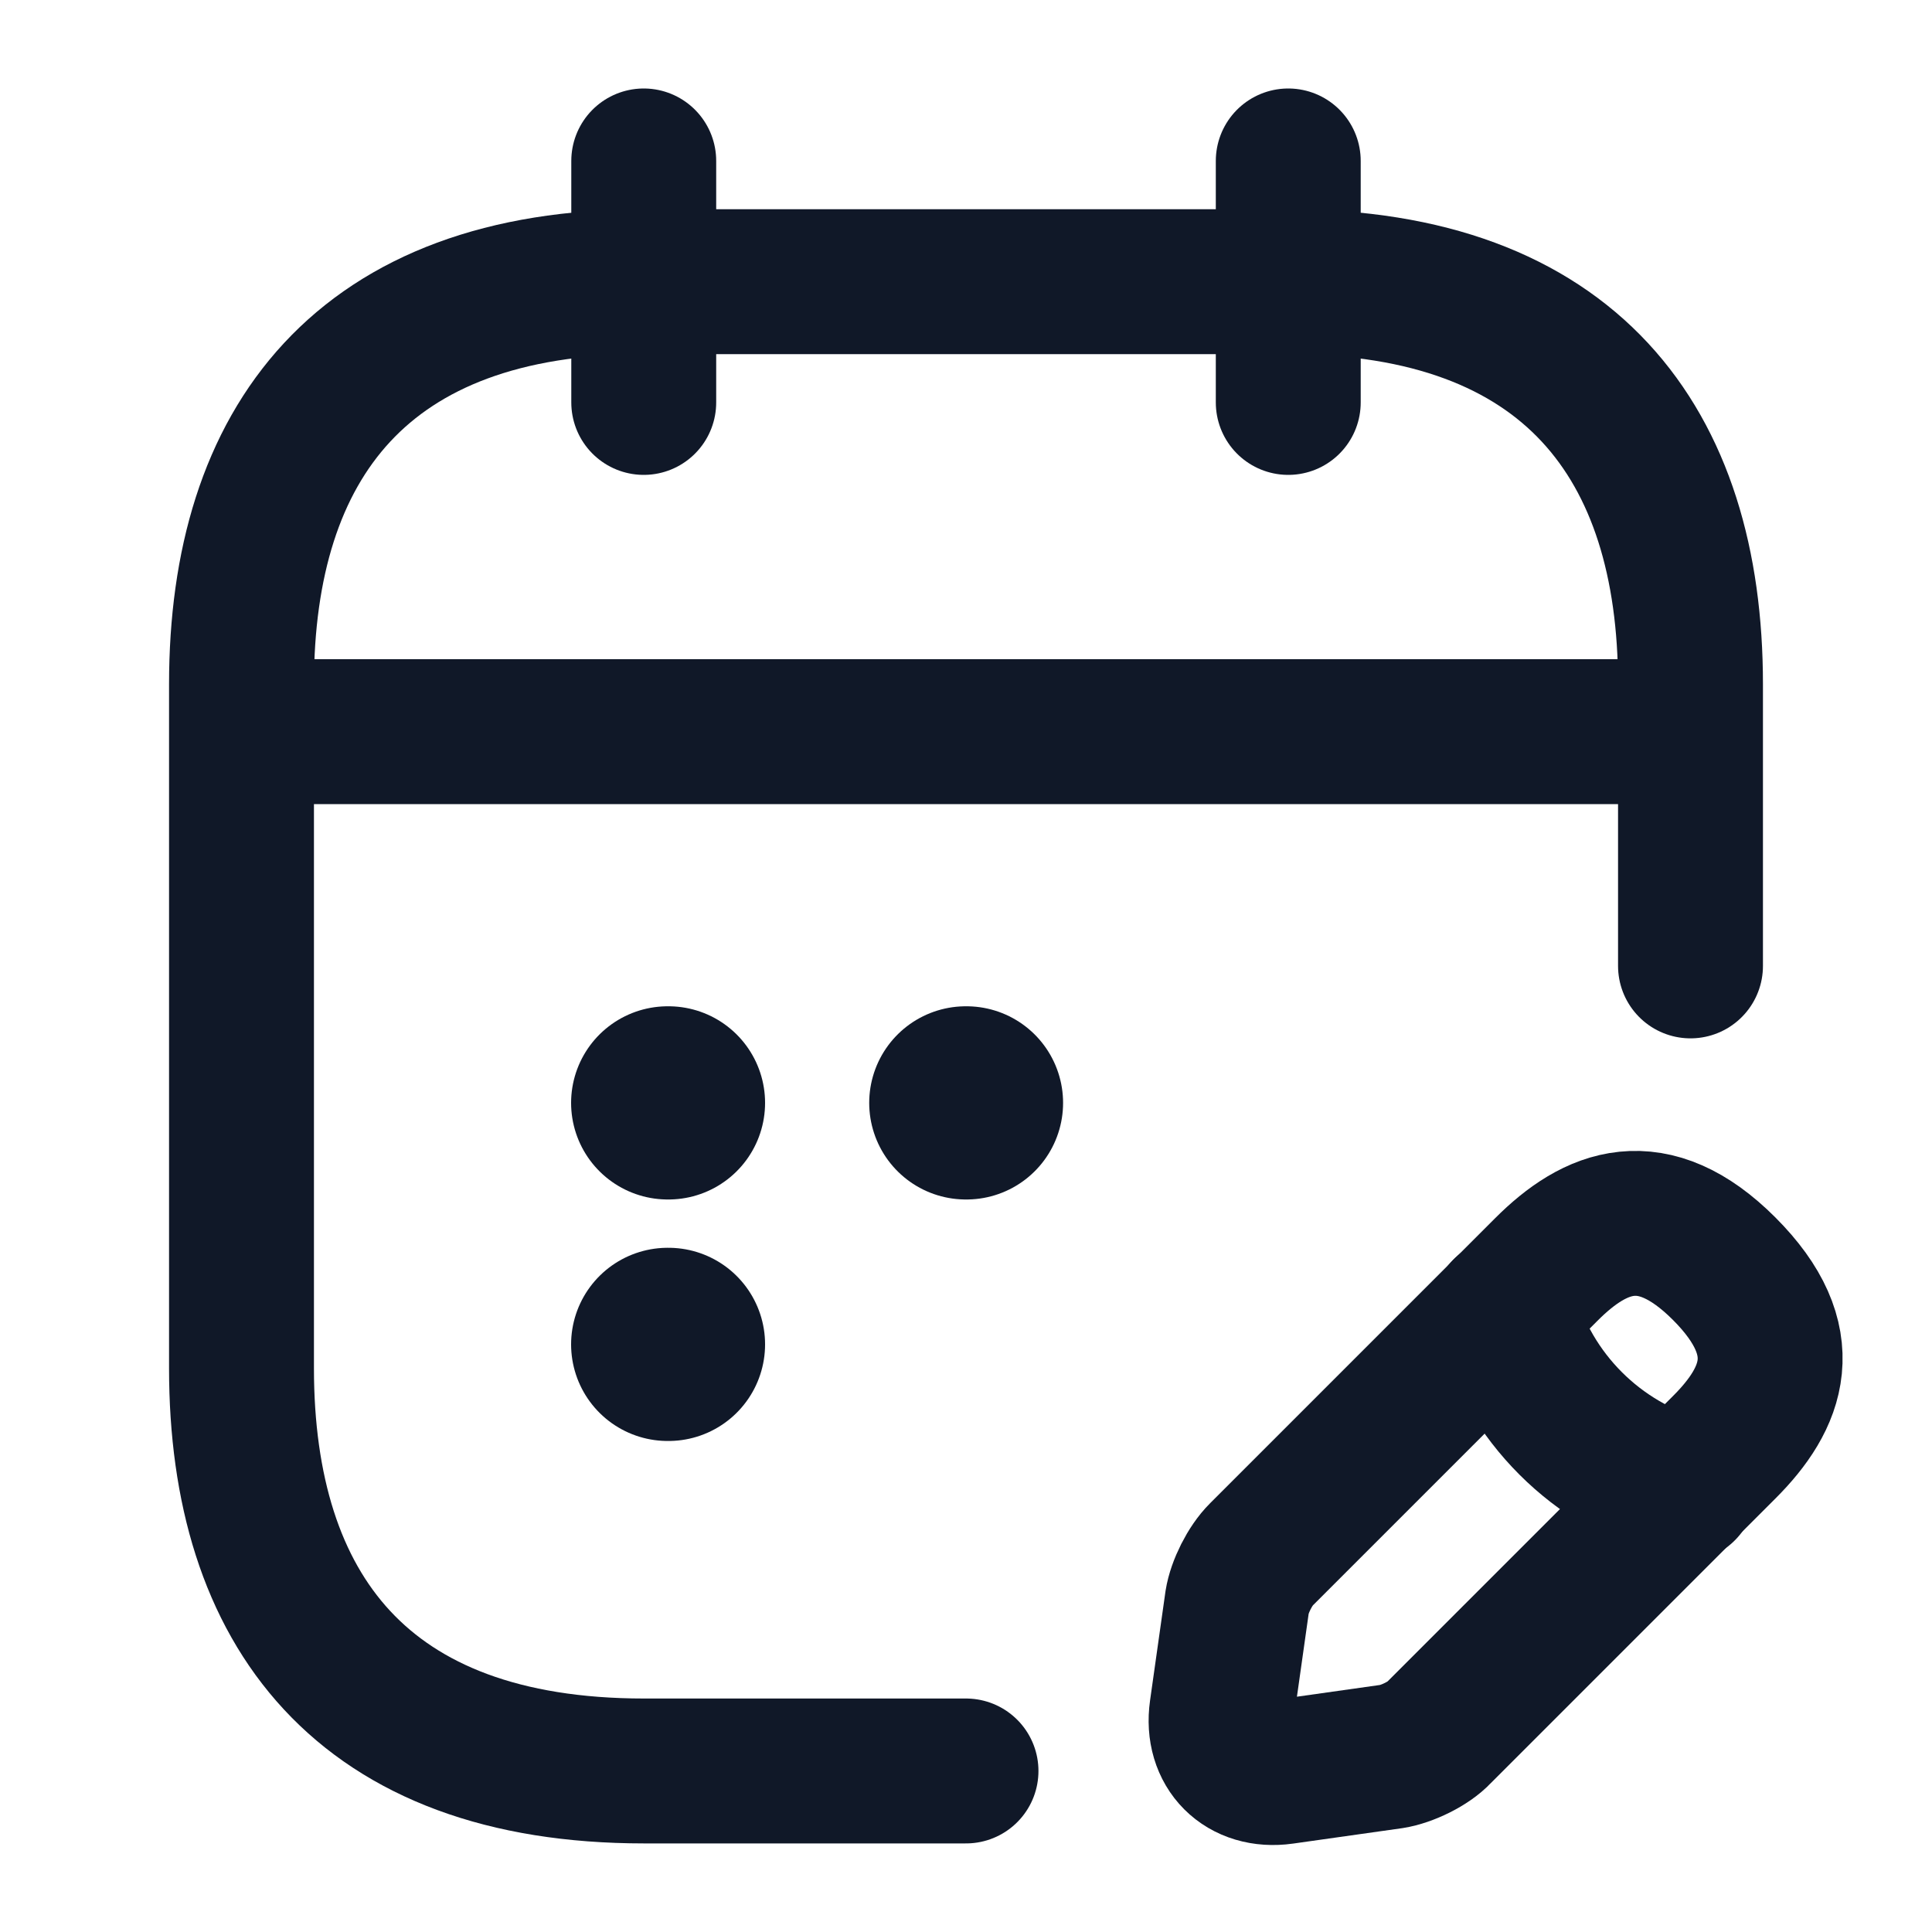 <svg width="20" height="20" viewBox="0 0 20 20" fill="none" xmlns="http://www.w3.org/2000/svg">
<path d="M6.664 1.666V4.166" stroke="#101828" stroke-width="1.5" stroke-miterlimit="10" stroke-linecap="round" stroke-linejoin="round"/>
<path d="M13.336 1.666V4.166" stroke="#101828" stroke-width="1.5" stroke-miterlimit="10" stroke-linecap="round" stroke-linejoin="round"/>
<path d="M2.914 7.574H17.081" stroke="#101828" stroke-width="1.5" stroke-miterlimit="10" stroke-linecap="round" stroke-linejoin="round"/>
<path d="M16.007 13.142L13.057 16.092C12.94 16.208 12.832 16.425 12.807 16.583L12.648 17.708C12.59 18.117 12.873 18.4 13.282 18.342L14.407 18.183C14.565 18.158 14.79 18.05 14.898 17.933L17.848 14.983C18.357 14.475 18.598 13.883 17.848 13.133C17.107 12.392 16.515 12.633 16.007 13.142Z" stroke="#101828" stroke-width="1.5" stroke-miterlimit="10" stroke-linecap="round" stroke-linejoin="round"/>
<path d="M15.578 13.566C15.828 14.466 16.528 15.166 17.428 15.416" stroke="#101828" stroke-width="1.5" stroke-miterlimit="10" stroke-linecap="round" stroke-linejoin="round"/>
<path d="M10 18.333H6.667C3.75 18.333 2.5 16.666 2.5 14.166V7.083C2.5 4.583 3.75 2.916 6.667 2.916H13.333C16.25 2.916 17.5 4.583 17.5 7.083V9.999" stroke="#101828" stroke-width="1.5" stroke-miterlimit="10" stroke-linecap="round" stroke-linejoin="round"/>
<path d="M9.998 11.417H10.005" stroke="#101828" stroke-width="2" stroke-linecap="round" stroke-linejoin="round"/>
<path d="M6.912 11.417H6.92" stroke="#101828" stroke-width="2" stroke-linecap="round" stroke-linejoin="round"/>
<path d="M6.912 13.917H6.92" stroke="#101828" stroke-width="2" stroke-linecap="round" stroke-linejoin="round"/>
</svg>
